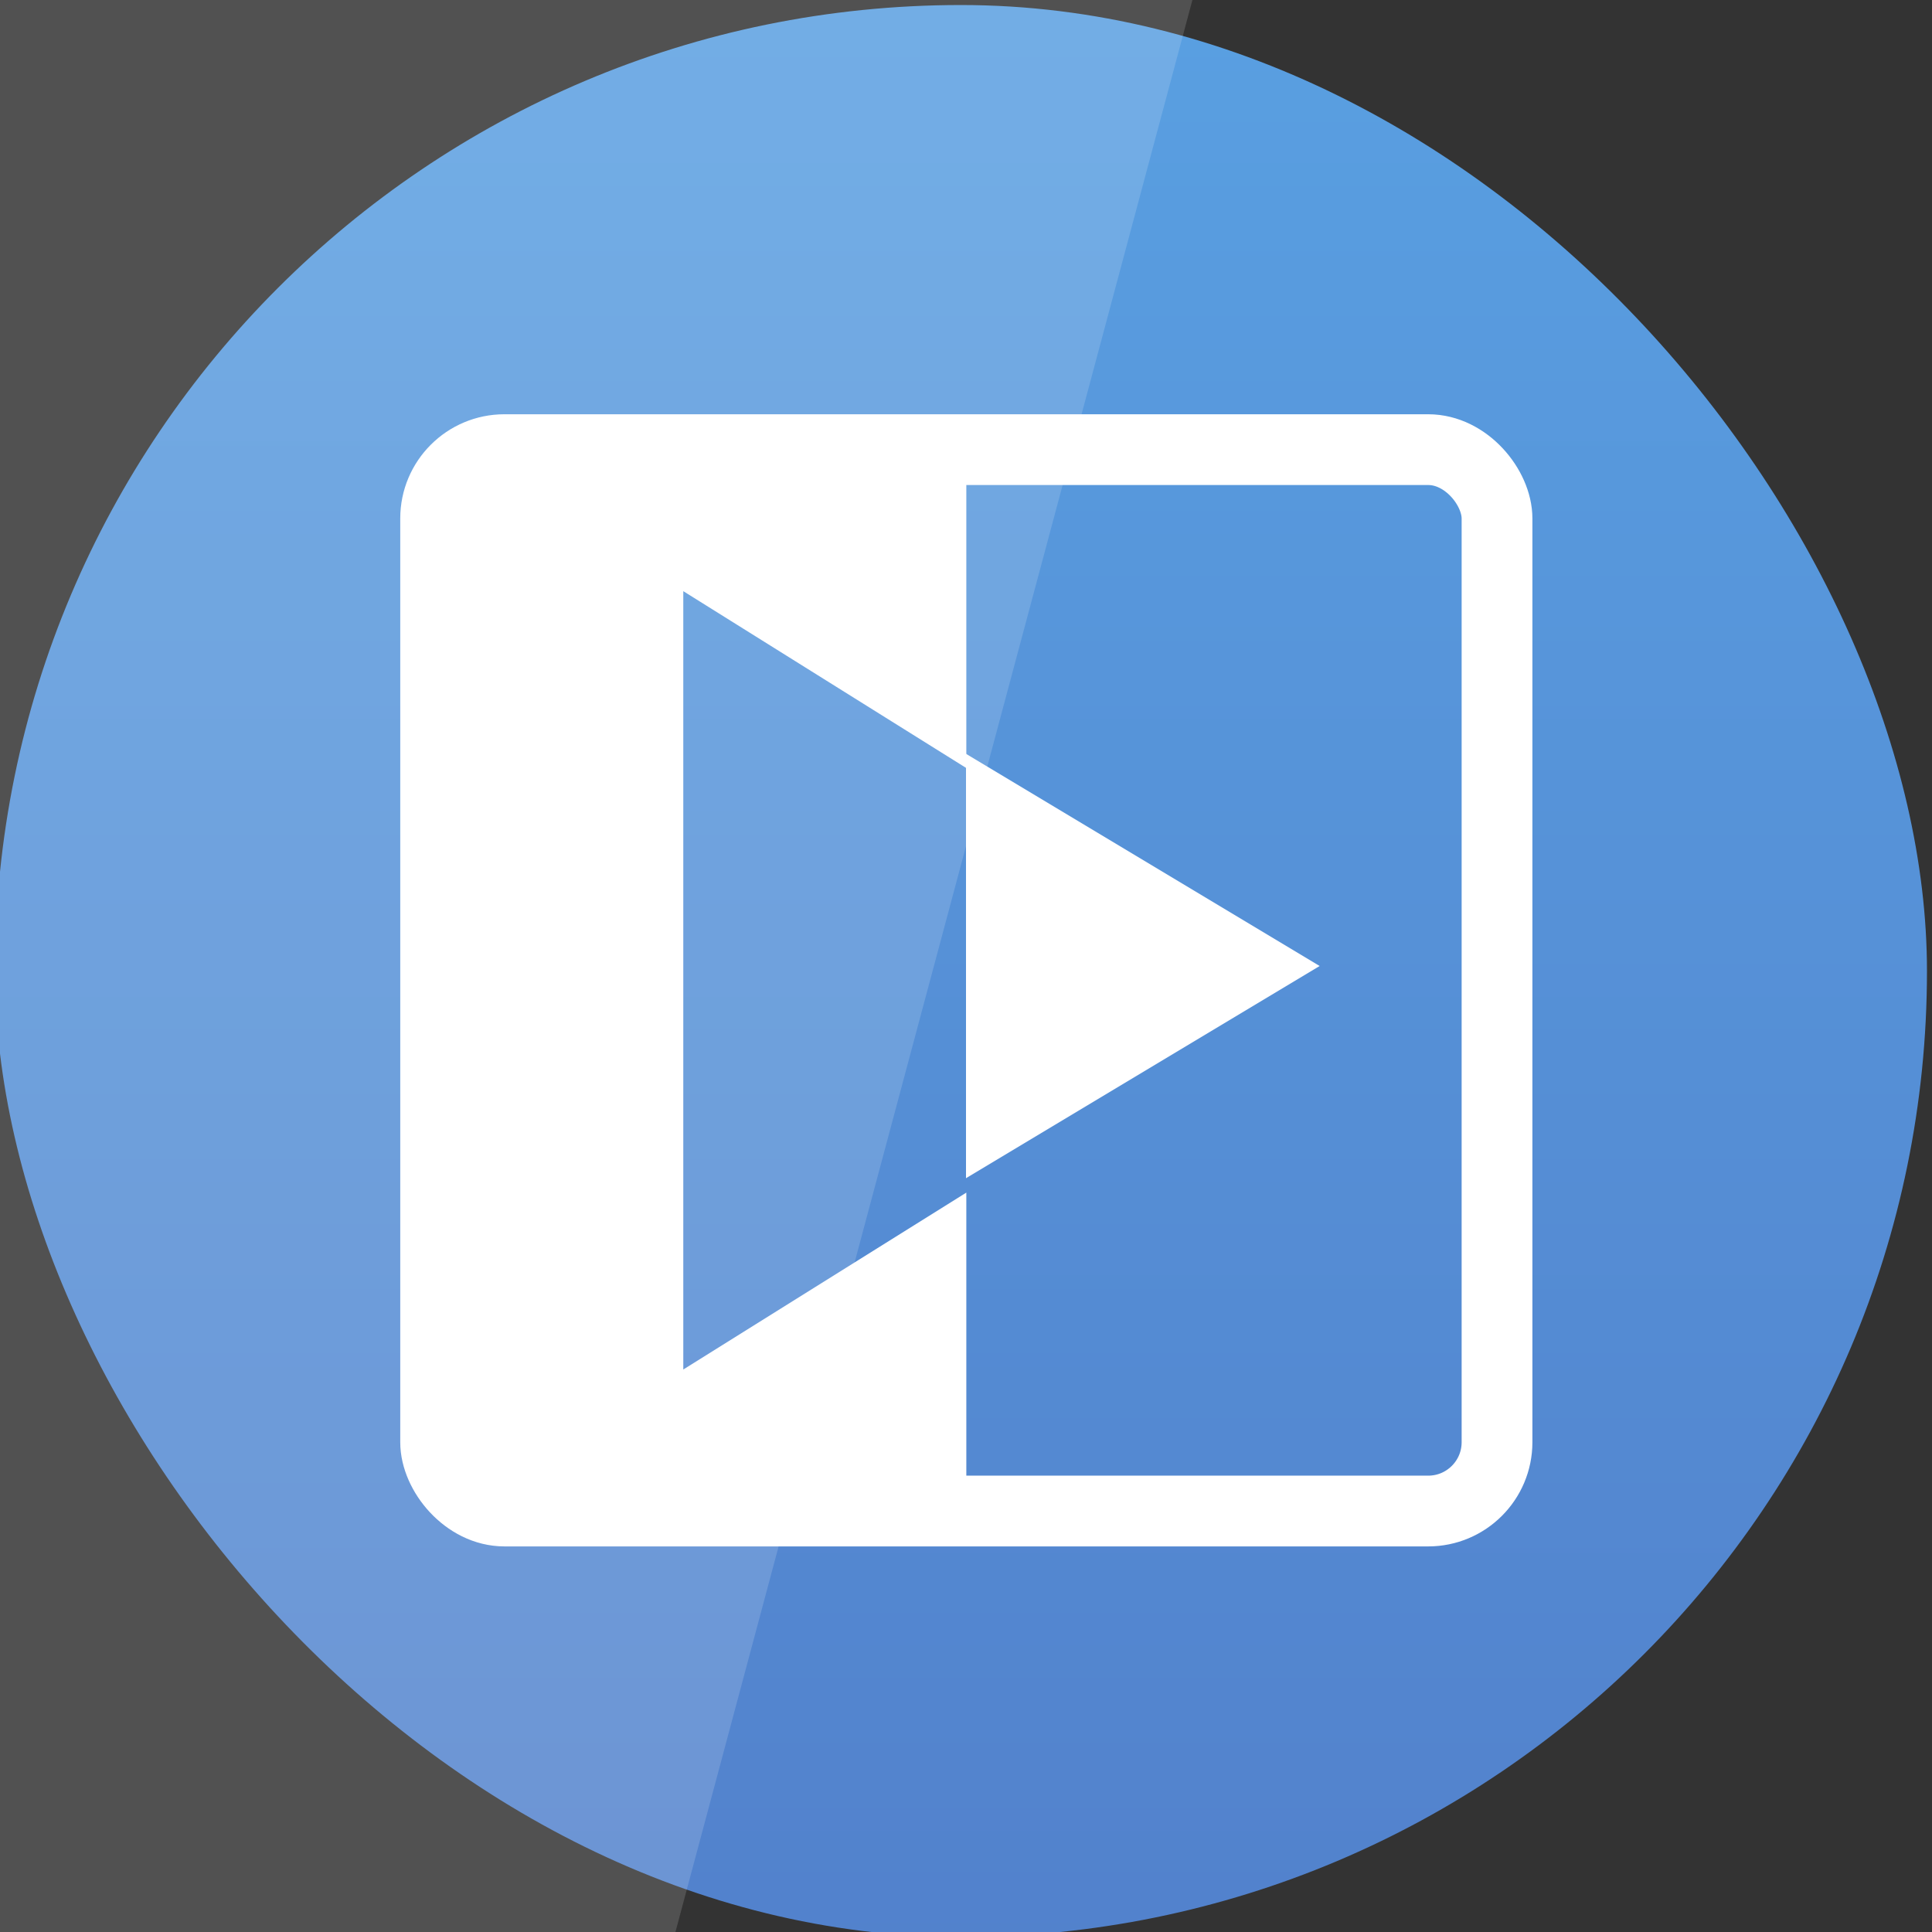 <?xml version="1.0" encoding="UTF-8" standalone="no"?>
<svg
   xmlns:dc="http://purl.org/dc/elements/1.1/"
   xmlns:cc="http://creativecommons.org/ns#"
   xmlns:rdf="http://www.w3.org/1999/02/22-rdf-syntax-ns#"
   xmlns:svg="http://www.w3.org/2000/svg"
   xmlns="http://www.w3.org/2000/svg"
   xmlns:xlink="http://www.w3.org/1999/xlink"
   xmlns:sodipodi="http://sodipodi.sourceforge.net/DTD/sodipodi-0.dtd"
   xmlns:inkscape="http://www.inkscape.org/namespaces/inkscape"
   viewBox="0 0 48 48"
   id="svg2"
   version="1.1"
   inkscape:version="0.48.4 r9939"
   width="100%"
   height="100%"
   sodipodi:docname="winff.svg">
  <rect x="0" y="0" width="48" height="48" fill="#333333" stroke="none"/>
  <sodipodi:namedview
     pagecolor="#ffffff"
     bordercolor="#666666"
     borderopacity="1"
     objecttolerance="10"
     gridtolerance="10"
     guidetolerance="10"
     inkscape:pageopacity="0"
     inkscape:pageshadow="2"
     inkscape:window-width="1280"
     inkscape:window-height="969"
     id="namedview28"
     showgrid="false"
     inkscape:zoom="13.906433"
     inkscape:cx="29.947601"
     inkscape:cy="21.802212"
     inkscape:window-x="0"
     inkscape:window-y="0"
     inkscape:window-maximized="1"
     inkscape:current-layer="svg2" />
  <defs
     id="defs4">
    <linearGradient
       id="linearGradient3795">
      <stop
         offset="0"
         style="stop-color:#5281cc"
         id="stop7" />
      <stop
         offset="1"
         style="stop-color:#599fe1"
         id="stop9" />
    </linearGradient>
    <linearGradient
       gradientTransform="translate(-.125 .125)"
       xlink:href="#linearGradient3795"
       id="linearGradient3801"
       y1="1053.158"
       y2="1004.847"
       x2="0"
       gradientUnits="userSpaceOnUse" />
  </defs>
  <g
     transform="translate(0 -1004.362)"
     id="g12">
    <rect
       width="48"
       x="-0.125"
       y="1004.487"
       rx="24"
       height="48"
       style="fill:url(#linearGradient3801)"
       id="rect14" />
  </g>
  <path
     inkscape:connector-curvature="0"
     id="path18"
     d="M 0,0 0,48 16.781,48 29.625,0 0,0 z"
     style="opacity:0.15;fill:#ffffff" />
  <path
     style="fill:#ffffff"
     inkscape:connector-curvature="0"
     id="path20"
     d="m 24,18.728 0,10.544 8.787,-5.272 z"
     inkscape:export-filename="/home/josh/g22.png"
     inkscape:export-xdpi="90"
     inkscape:export-ydpi="90" />
  <g
     transform="matrix(0.879,0,0,0.879,2.912,-879.574)"
     id="g22"
     inkscape:export-xdpi="90"
     inkscape:export-ydpi="90">
    <rect
       width="30"
       x="9"
       y="1013.362"
       rx="1.945"
       height="30"
       style="fill:none;stroke:#ffffff;stroke-width:2"
       id="rect24" />
    <path
       style="fill:#ffffff"
       d="m 24,18 0,-9 -15,0 0,30 15,0 0,-9 -8,5 0,-22 z"
       transform="translate(0,1004.362)"
       id="path26"
       inkscape:connector-curvature="0" />
  </g>
</svg>
